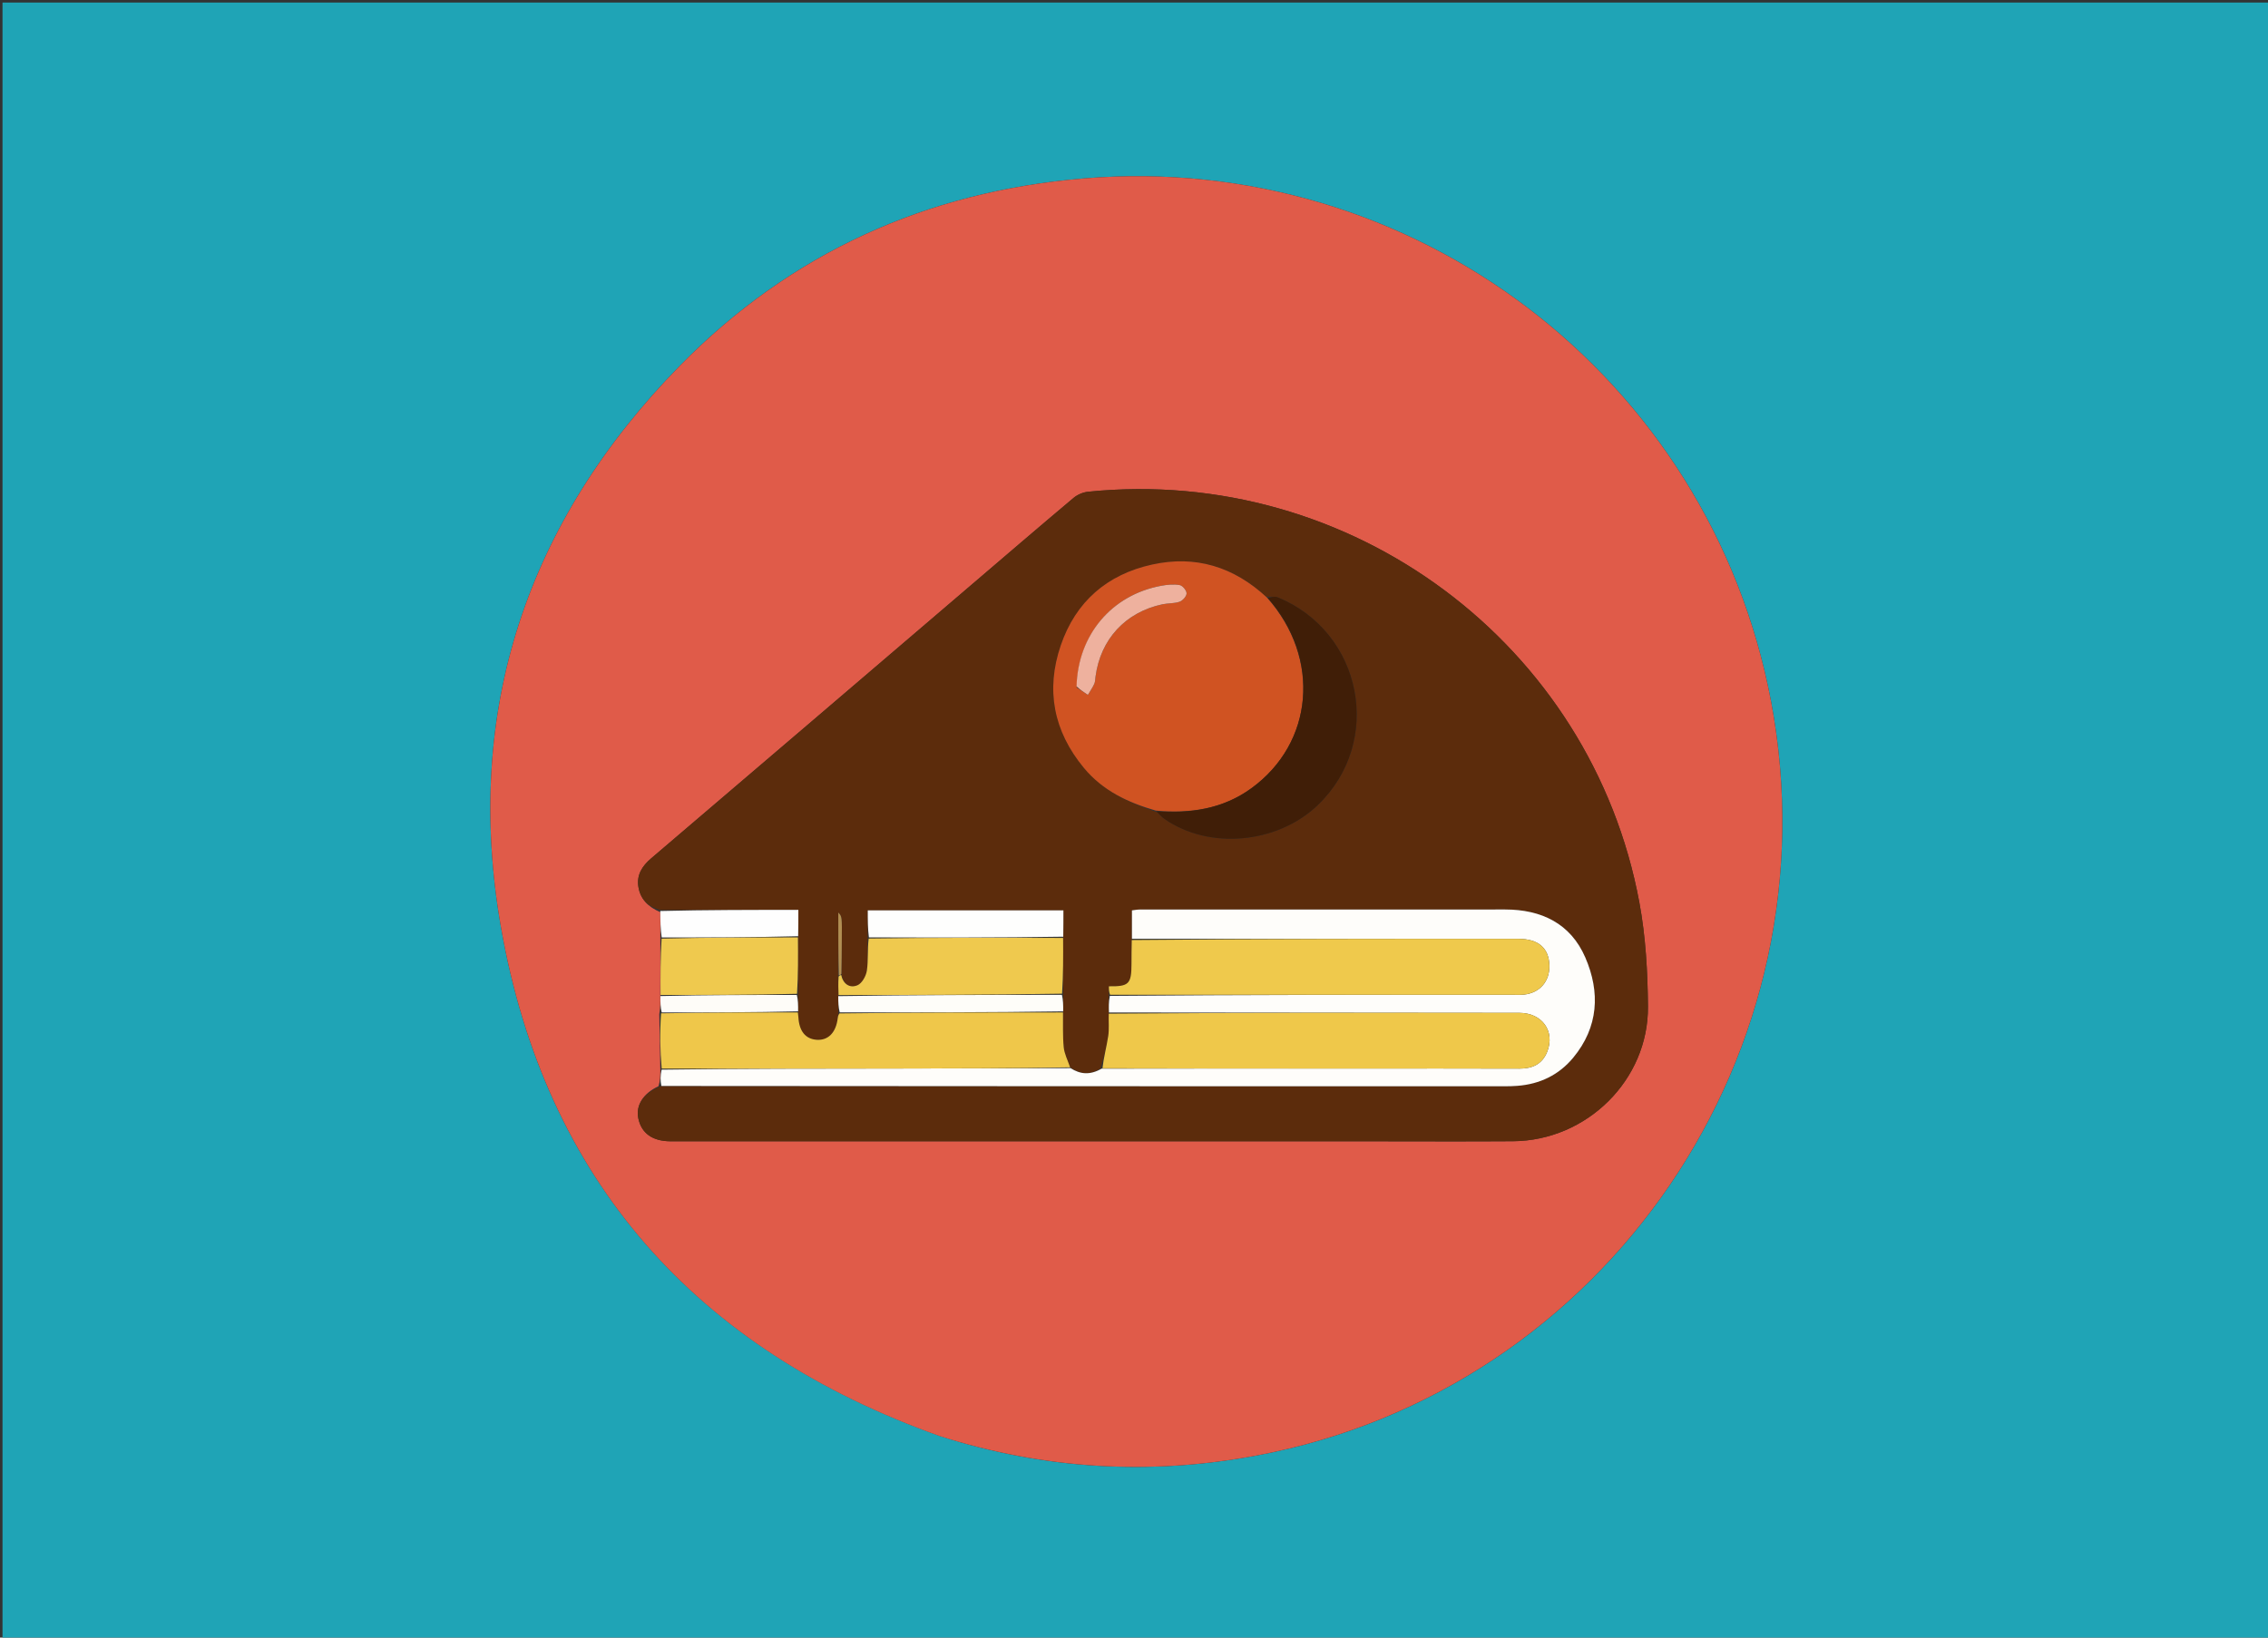 <svg version="1.1" id="Layer_1" xmlns="http://www.w3.org/2000/svg" xmlns:xlink="http://www.w3.org/1999/xlink" x="0px" y="0px"
	 width="100%" viewBox="0 0 900 650" enable-background="new 0 0 900 650" xml:space="preserve">
<rect x="0" y="0" width="900" height="650" fill="#333333" stroke="none"/>
<path fill="#1FA4B6" opacity="1" stroke="none" 
	d="
M554,651 
	C369.333,651 185.167,651 1,651 
	C1,434.333 1,217.667 1,1 
	C301,1 601,1 901,1 
	C901,217.667 901,434.333 901,651 
	C785.5,651 670,651 554,651 
M373.355,570.122 
	C414.49,583.209 456.352,585.638 498.68,577.719 
	C637.438,551.76 729.064,417.163 702.766,278.26 
	C678.385,149.49 560.674,59.956 429.944,70.834 
	C367.554,76.025 313.614,100.532 269.898,145.07 
	C209.046,207.067 183.861,282.388 198.764,367.84 
	C216.331,468.57 276.245,535.586 373.355,570.122 
z"/>
<path fill="#E05B49" opacity="1" stroke="none" 
	d="
M372.967,570.029 
	C276.245,535.586 216.331,468.57 198.764,367.84 
	C183.861,282.388 209.046,207.067 269.898,145.07 
	C313.614,100.532 367.554,76.025 429.944,70.834 
	C560.674,59.956 678.385,149.49 702.766,278.26 
	C729.064,417.163 637.438,551.76 498.68,577.719 
	C456.352,585.638 414.49,583.209 372.967,570.029 
M262.033,372.991 
	C262.06,380.299 262.088,387.608 262.009,395.795 
	C262.046,397.814 262.082,399.834 261.624,402.539 
	C261.786,409.748 261.948,416.957 262.036,425.01 
	C262.023,426.987 262.011,428.964 261.32,431.148 
	C255.188,434.003 252.219,438.743 253.309,443.941 
	C254.537,449.796 258.867,452.919 265.885,452.999 
	C267.218,453.014 268.552,453.002 269.885,453.002 
	C361.051,453.002 452.216,453.002 543.381,453.002 
	C562.381,453.002 581.381,453.109 600.38,452.976 
	C629.688,452.77 654.202,428.672 653.952,399.469 
	C653.834,385.71 653.051,371.747 650.548,358.252 
	C631.498,255.534 536.083,184.594 431.776,195.183 
	C429.774,195.386 427.546,196.343 426.003,197.639 
	C412.358,209.105 398.839,220.722 385.291,232.303 
	C342.998,268.453 300.73,304.631 258.382,340.716 
	C254.782,343.783 252.6,347.288 253.325,351.952 
	C254.085,356.834 257.135,359.969 262.006,362.045 
	C262.043,365.385 262.081,368.725 262.033,372.991 
z"/>
<path fill="#5C2C0C" opacity="1" stroke="none" 
	d="
M262.028,361.152 
	C257.135,359.969 254.085,356.834 253.325,351.952 
	C252.6,347.288 254.782,343.783 258.382,340.716 
	C300.73,304.631 342.998,268.453 385.291,232.303 
	C398.839,220.722 412.358,209.105 426.003,197.639 
	C427.546,196.343 429.774,195.386 431.776,195.183 
	C536.083,184.594 631.498,255.534 650.548,358.252 
	C653.051,371.747 653.834,385.71 653.952,399.469 
	C654.202,428.672 629.688,452.77 600.38,452.976 
	C581.381,453.109 562.381,453.002 543.381,453.002 
	C452.216,453.002 361.051,453.002 269.885,453.002 
	C268.552,453.002 267.218,453.014 265.885,452.999 
	C258.867,452.919 254.537,449.796 253.309,443.941 
	C252.219,438.743 255.188,434.003 262.12,431.147 
	C374.338,431.155 485.756,431.165 597.175,431.167 
	C598.838,431.167 600.506,431.122 602.164,430.995 
	C611.057,430.316 618.609,426.671 624.268,419.85 
	C634.346,407.702 635.079,393.85 629.081,380.022 
	C623.244,366.564 611.68,360.997 597.283,360.996 
	C548.985,360.993 500.687,360.992 452.389,361.01 
	C451.288,361.01 450.188,361.238 449.183,361.35 
	C449.183,365.322 449.183,368.976 449.113,373.122 
	C449.03,376.584 449.01,379.553 449.006,382.522 
	C448.994,390.587 448.007,391.592 440.04,391.482 
	C440.04,392.611 440.04,393.74 439.946,395.299 
	C439.923,397.778 439.993,399.826 439.979,402.344 
	C439.879,405.633 440.189,408.5 439.768,411.255 
	C439.116,415.529 437.965,419.727 436.68,424.104 
	C432.433,426.864 428.607,426.374 424.661,423.658 
	C423.663,420.774 422.356,418.248 422.105,415.62 
	C421.669,411.068 421.887,406.453 421.897,401.437 
	C421.926,398.968 421.888,396.925 421.916,394.426 
	C421.946,386.741 421.908,379.513 421.929,371.797 
	C421.987,367.912 421.987,364.514 421.987,361.345 
	C395.655,361.345 370.028,361.345 344.355,361.345 
	C344.355,365.15 344.355,368.609 344.272,372.524 
	C344.181,377.082 344.591,381.246 343.994,385.261 
	C343.676,387.407 342.051,390.324 340.256,391.072 
	C337.174,392.357 334.575,390.58 333.892,386.535 
	C333.998,381.916 334.013,377.755 334.049,373.594 
	C334.136,363.776 334.14,363.776 332.655,362.212 
	C332.655,370.297 332.655,378.736 332.586,387.604 
	C332.596,390.342 332.677,392.652 332.646,395.387 
	C332.625,397.811 332.716,399.81 332.684,402.229 
	C332.52,403.145 332.494,403.642 332.435,404.134 
	C331.752,409.829 328.698,412.992 324.154,412.718 
	C319.698,412.449 317.149,409.346 316.826,403.814 
	C316.788,403.156 316.689,402.501 316.702,401.422 
	C316.739,398.972 316.693,396.945 316.729,394.461 
	C316.756,386.692 316.7,379.379 316.727,371.603 
	C316.81,367.87 316.81,364.601 316.81,361.152 
	C298.189,361.152 280.109,361.152 262.028,361.152 
M502.336,236.782 
	C489.487,224.827 474.353,220.338 457.261,224.065 
	C439.359,227.968 426.845,238.809 420.923,256.196 
	C414.902,273.871 418.075,290.224 430.066,304.746 
	C437.583,313.85 447.646,318.583 459.112,322.353 
	C460.086,323.245 460.973,324.261 462.046,325.012 
	C479.754,337.412 506.876,334.965 522.941,319.55 
	C549.15,294.401 540.763,250.928 506.974,237.067 
	C505.824,236.596 504.292,237.056 502.336,236.782 
z"/>
<path fill="#FEFDFA" opacity="1" stroke="none" 
	d="
M449.183,372.63 
	C449.183,368.976 449.183,365.322 449.183,361.35 
	C450.188,361.238 451.288,361.01 452.389,361.01 
	C500.687,360.992 548.985,360.993 597.283,360.996 
	C611.68,360.997 623.244,366.564 629.081,380.022 
	C635.079,393.85 634.346,407.702 624.268,419.85 
	C618.609,426.671 611.057,430.316 602.164,430.995 
	C600.506,431.122 598.838,431.167 597.175,431.167 
	C485.756,431.165 374.338,431.155 262.458,431.043 
	C262.011,428.964 262.023,426.987 262.536,424.573 
	C294.166,424.133 325.295,424.149 356.423,424.121 
	C379.225,424.1 402.026,424.022 424.828,423.969 
	C428.607,426.374 432.433,426.864 437.141,424.177 
	C471.921,424.111 505.895,424.122 539.868,424.128 
	C560.852,424.132 581.836,424.076 602.82,424.164 
	C608.012,424.185 611.966,422.479 613.956,417.488 
	C617.194,409.368 611.982,402.038 602.934,402.026 
	C548.643,401.955 494.353,401.92 440.063,401.873 
	C439.993,399.826 439.923,397.778 440.411,395.291 
	C493.916,394.848 546.863,394.846 599.81,394.842 
	C601.475,394.841 603.155,394.954 604.801,394.771 
	C611.067,394.074 614.996,389.489 614.829,383.204 
	C614.646,376.286 610.467,372.654 602.53,372.651 
	C551.414,372.632 500.299,372.634 449.183,372.63 
z"/>
<path fill="#EFC74A" opacity="1" stroke="none" 
	d="
M424.661,423.658 
	C402.026,424.022 379.225,424.1 356.423,424.121 
	C325.295,424.149 294.166,424.133 262.574,424.151 
	C261.948,416.957 261.786,409.748 262.334,402.207 
	C280.902,401.864 298.76,401.854 316.618,401.844 
	C316.689,402.501 316.788,403.156 316.826,403.814 
	C317.149,409.346 319.698,412.449 324.154,412.718 
	C328.698,412.992 331.752,409.829 332.435,404.134 
	C332.494,403.642 332.52,403.145 333.097,402.249 
	C363.032,401.854 392.431,401.859 421.831,401.865 
	C421.887,406.453 421.669,411.068 422.105,415.62 
	C422.356,418.248 423.663,420.774 424.661,423.658 
z"/>
<path fill="#EFC94E" opacity="1" stroke="none" 
	d="
M316.645,372.067 
	C316.7,379.379 316.756,386.692 316.286,394.464 
	C297.879,394.92 279.997,394.918 262.116,394.917 
	C262.088,387.608 262.06,380.299 262.533,372.554 
	C280.904,372.1 298.775,372.083 316.645,372.067 
z"/>
<path fill="#FEFEFE" opacity="1" stroke="none" 
	d="
M316.727,371.603 
	C298.775,372.083 280.904,372.1 262.576,372.091 
	C262.081,368.725 262.043,365.385 262.017,361.598 
	C280.109,361.152 298.189,361.152 316.81,361.152 
	C316.81,364.601 316.81,367.87 316.727,371.603 
z"/>
<path fill="#FEFCF8" opacity="1" stroke="none" 
	d="
M262.062,395.356 
	C279.997,394.918 297.879,394.92 316.204,394.92 
	C316.693,396.945 316.739,398.972 316.702,401.422 
	C298.76,401.854 280.902,401.864 262.581,401.864 
	C262.082,399.834 262.046,397.814 262.062,395.356 
z"/>
<path fill="#D05322" opacity="1" stroke="none" 
	d="
M458.666,321.75 
	C447.646,318.583 437.583,313.85 430.066,304.746 
	C418.075,290.224 414.902,273.871 420.923,256.196 
	C426.845,238.809 439.359,227.968 457.261,224.065 
	C474.353,220.338 489.487,224.827 502.807,237.218 
	C524.267,261.409 521.266,294.958 496.577,312.884 
	C485.17,321.167 472.276,322.955 458.666,321.75 
M427.248,272.883 
	C428.73,273.863 430.213,274.842 431.695,275.822 
	C432.552,274.379 433.524,272.988 434.222,271.472 
	C434.623,270.6 434.602,269.527 434.735,268.54 
	C436.724,253.715 446.59,242.998 461.256,239.857 
	C463.515,239.374 465.969,239.586 468.105,238.83 
	C469.334,238.396 470.864,236.664 470.865,235.515 
	C470.865,234.367 469.262,232.426 468.125,232.233 
	C465.737,231.829 463.144,232.071 460.723,232.522 
	C441.108,236.176 427.734,251.985 427.248,272.883 
z"/>
<path fill="#EFC84A" opacity="1" stroke="none" 
	d="
M439.979,402.344 
	C494.353,401.92 548.643,401.955 602.934,402.026 
	C611.982,402.038 617.194,409.368 613.956,417.488 
	C611.966,422.479 608.012,424.185 602.82,424.164 
	C581.836,424.076 560.852,424.132 539.868,424.128 
	C505.895,424.122 471.921,424.111 437.486,424.029 
	C437.965,419.727 439.116,415.529 439.768,411.255 
	C440.189,408.5 439.879,405.633 439.979,402.344 
z"/>
<path fill="#EFC94C" opacity="1" stroke="none" 
	d="
M449.113,373.122 
	C500.299,372.634 551.414,372.632 602.53,372.651 
	C610.467,372.654 614.646,376.286 614.829,383.204 
	C614.996,389.489 611.067,394.074 604.801,394.771 
	C603.155,394.954 601.475,394.841 599.81,394.842 
	C546.863,394.846 493.916,394.848 440.504,394.859 
	C440.04,393.74 440.04,392.611 440.04,391.482 
	C448.007,391.592 448.994,390.587 449.006,382.522 
	C449.01,379.553 449.03,376.584 449.113,373.122 
z"/>
<path fill="#401E07" opacity="1" stroke="none" 
	d="
M458.889,322.051 
	C472.276,322.955 485.17,321.167 496.577,312.884 
	C521.266,294.958 524.267,261.409 503.108,237.368 
	C504.292,237.056 505.824,236.596 506.974,237.067 
	C540.763,250.928 549.15,294.401 522.941,319.55 
	C506.876,334.965 479.754,337.412 462.046,325.012 
	C460.973,324.261 460.086,323.245 458.889,322.051 
z"/>
<path fill="#EFC94E" opacity="1" stroke="none" 
	d="
M332.757,394.962 
	C332.677,392.652 332.596,390.342 332.781,387.602 
	C333.298,387.104 333.554,387.045 333.811,386.994 
	C334.575,390.58 337.174,392.357 340.256,391.072 
	C342.051,390.324 343.676,387.407 343.994,385.261 
	C344.591,381.246 344.181,377.082 344.715,372.521 
	C370.784,372.136 396.327,372.21 421.87,372.285 
	C421.908,379.513 421.946,386.741 421.459,394.414 
	C391.542,394.893 362.149,394.927 332.757,394.962 
z"/>
<path fill="#FEFEFD" opacity="1" stroke="none" 
	d="
M421.929,371.797 
	C396.327,372.21 370.784,372.136 344.798,372.064 
	C344.355,368.609 344.355,365.15 344.355,361.345 
	C370.028,361.345 395.655,361.345 421.987,361.345 
	C421.987,364.514 421.987,367.912 421.929,371.797 
z"/>
<path fill="#FEFDF9" opacity="1" stroke="none" 
	d="
M332.646,395.387 
	C362.149,394.927 391.542,394.893 421.392,394.871 
	C421.888,396.925 421.926,398.968 421.897,401.437 
	C392.431,401.859 363.032,401.854 333.219,401.829 
	C332.716,399.81 332.625,397.811 332.646,395.387 
z"/>
<path fill="#B28F52" opacity="1" stroke="none" 
	d="
M333.892,386.535 
	C333.554,387.045 333.298,387.104 332.85,387.174 
	C332.655,378.736 332.655,370.297 332.655,362.212 
	C334.14,363.776 334.136,363.776 334.049,373.594 
	C334.013,377.755 333.998,381.916 333.892,386.535 
z"/>
<path fill="#EEB19E" opacity="1" stroke="none" 
	d="
M427.197,272.47 
	C427.734,251.985 441.108,236.176 460.723,232.522 
	C463.144,232.071 465.737,231.829 468.125,232.233 
	C469.262,232.426 470.865,234.367 470.865,235.515 
	C470.864,236.664 469.334,238.396 468.105,238.83 
	C465.969,239.586 463.515,239.374 461.256,239.857 
	C446.59,242.998 436.724,253.715 434.735,268.54 
	C434.602,269.527 434.623,270.6 434.222,271.472 
	C433.524,272.988 432.552,274.379 431.695,275.822 
	C430.213,274.842 428.73,273.863 427.197,272.47 
z"/>
</svg>